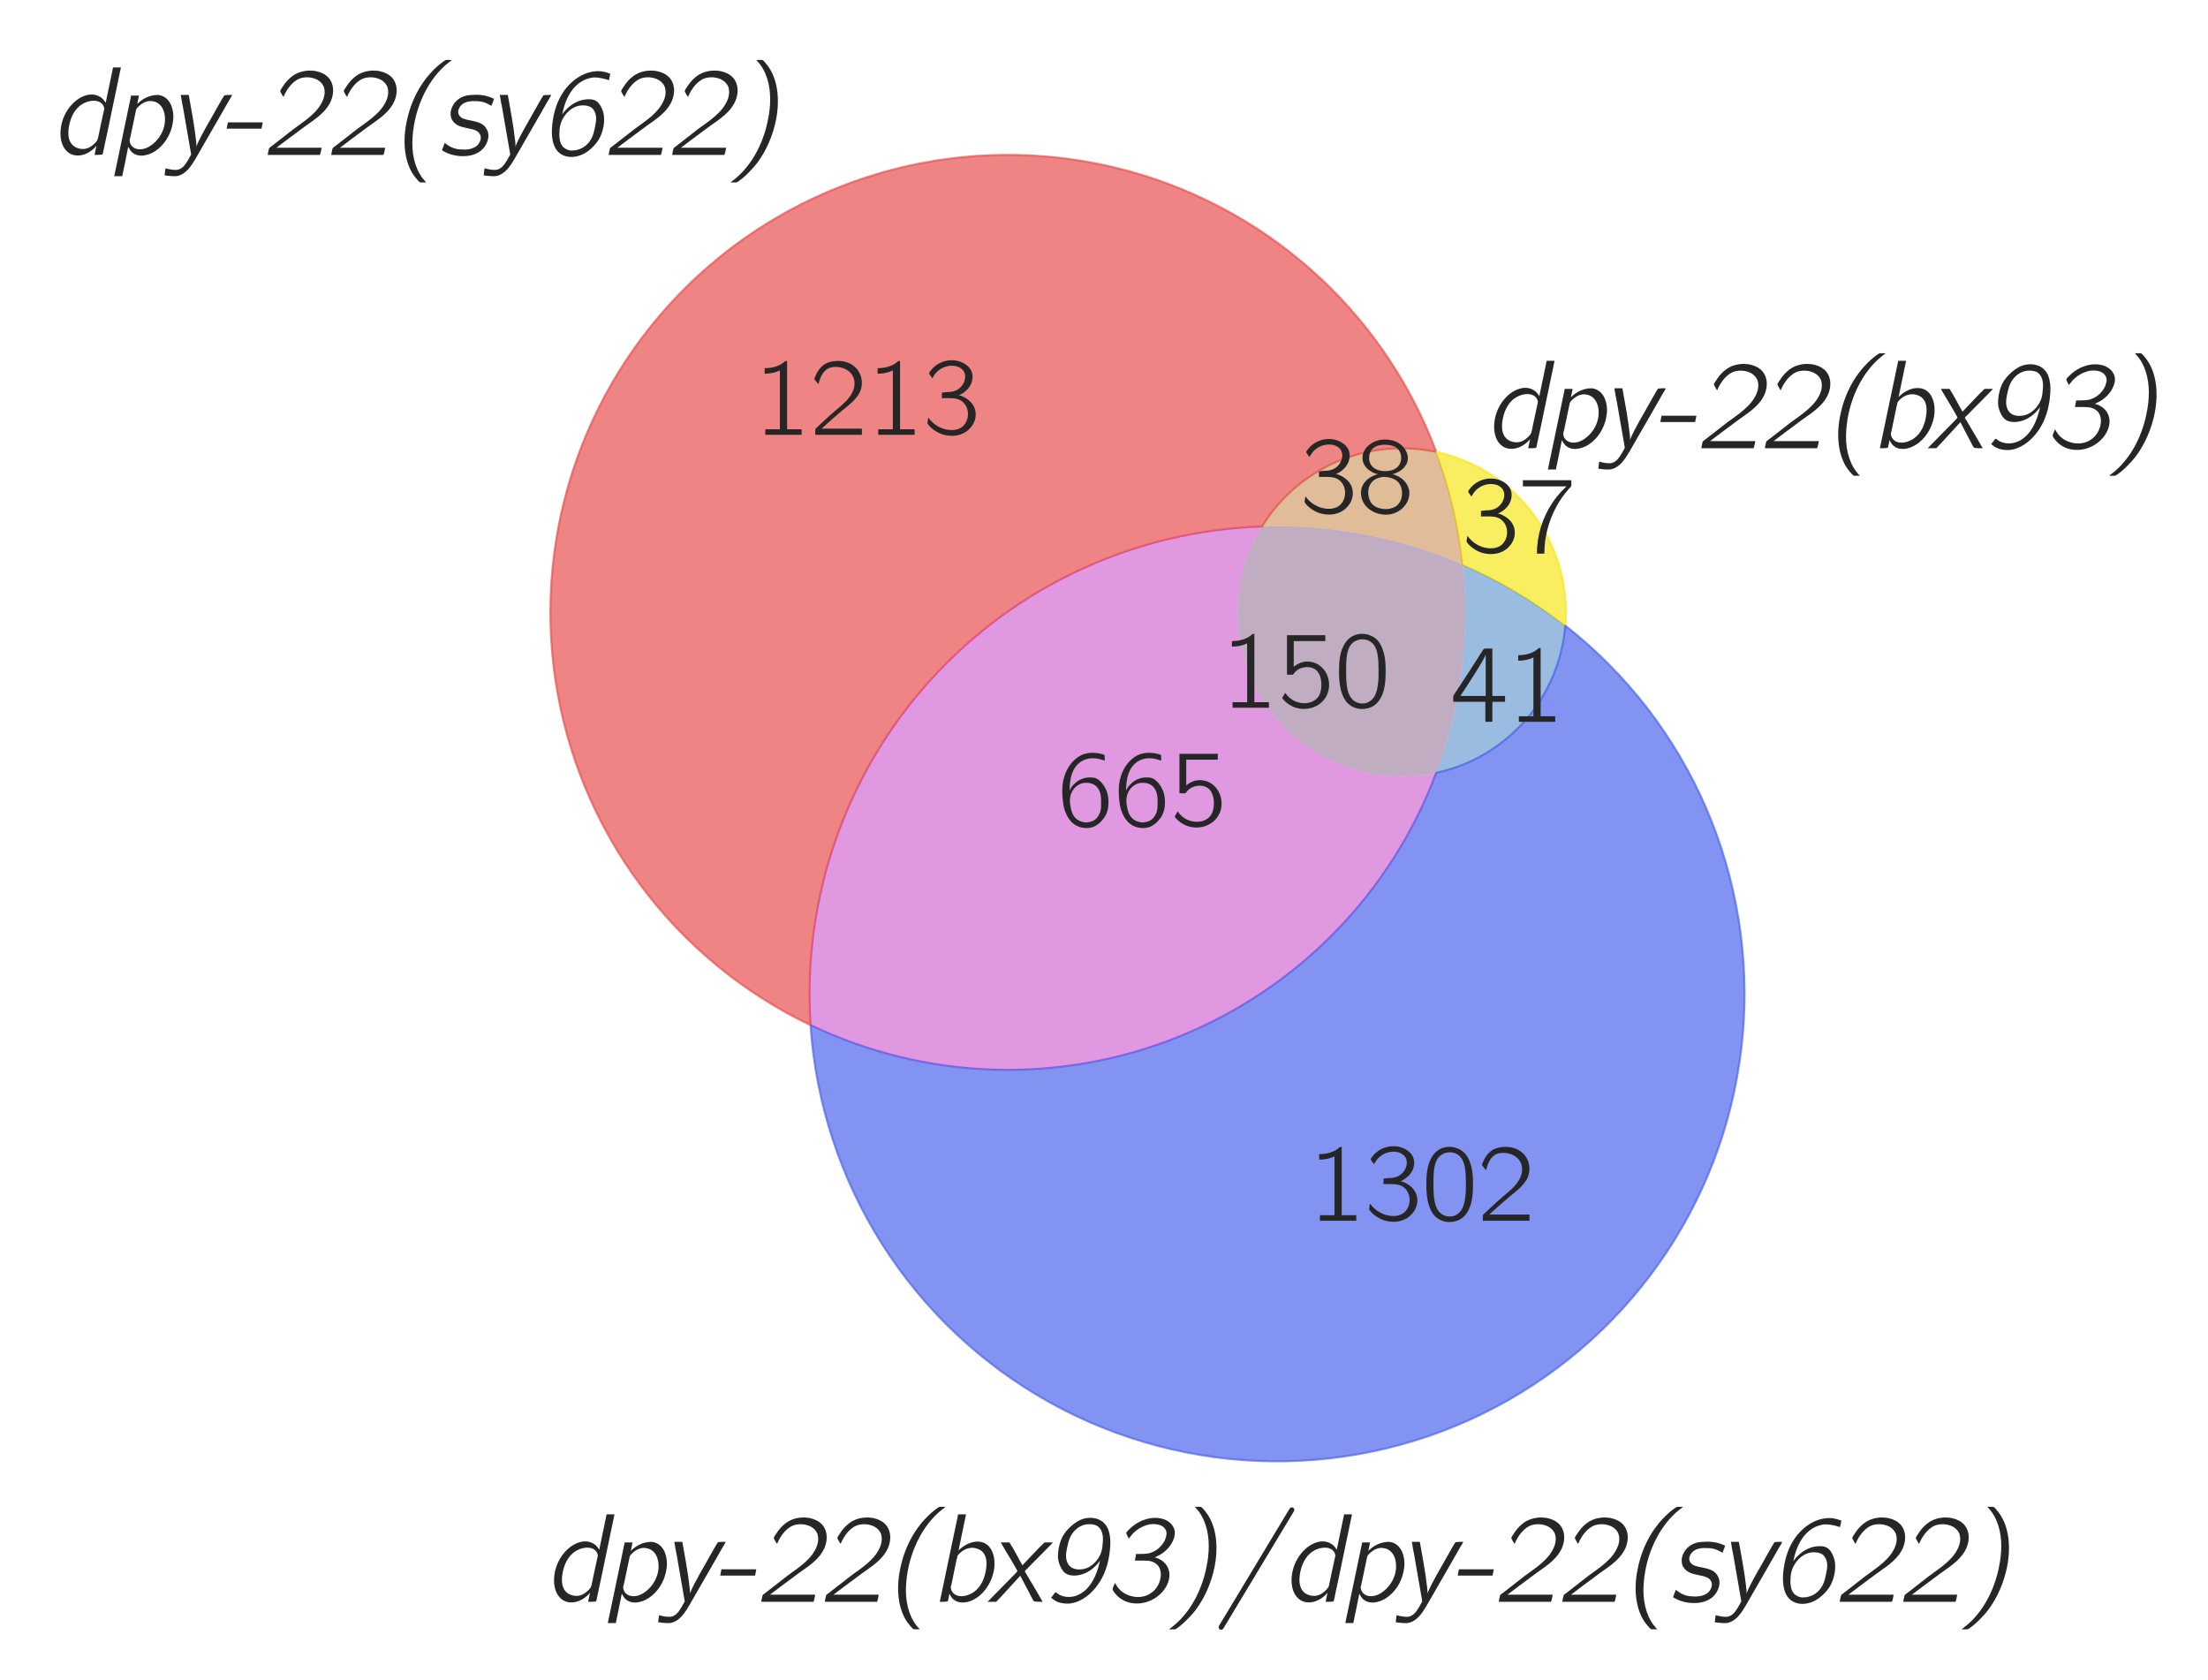 <?xml version="1.0" encoding="utf-8" standalone="no"?>
<!DOCTYPE svg PUBLIC "-//W3C//DTD SVG 1.1//EN"
  "http://www.w3.org/Graphics/SVG/1.1/DTD/svg11.dtd">
<!-- Created with matplotlib (http://matplotlib.org/) -->
<svg height="240.959pt" version="1.1" viewBox="0 0 316.757 240.959" width="316.757pt" xmlns="http://www.w3.org/2000/svg" xmlns:xlink="http://www.w3.org/1999/xlink">
 <defs>
  <style type="text/css">
*{stroke-linecap:butt;stroke-linejoin:round;}
  </style>
 </defs>
 <g id="figure_1">
  <g id="patch_1">
   <path d="M 0 240.959 
L 316.757 240.959 
L 316.757 0 
L 0 0 
z
" style="fill:#ffffff;"/>
  </g>
  <g id="axes_1">
   <g id="patch_2">
    <path clip-path="url(#pf46154edcb)" d="M 206.044 64.826 
C 202.277 54.77 196.099 45.79 188.053 38.678 
C 180.007 31.566 170.338 26.537 159.895 24.032 
C 149.453 21.528 138.554 21.624 128.157 24.313 
C 117.761 27.002 108.182 32.202 100.263 39.455 
C 92.344 46.709 86.326 55.796 82.737 65.917 
C 79.149 76.039 78.099 86.887 79.68 97.509 
C 81.261 108.13 85.425 118.203 91.806 126.841 
C 98.186 135.478 106.59 142.418 116.278 147.051 
C 115.673 138.066 116.884 129.051 119.839 120.544 
C 122.793 112.038 127.43 104.212 133.474 97.536 
C 139.517 90.86 146.844 85.469 155.015 81.685 
C 163.187 77.901 172.037 75.802 181.038 75.512 
C 183.589 71.364 187.365 68.108 191.843 66.194 
C 196.32 64.281 201.284 63.802 206.044 64.826 
" style="fill:#e85050;opacity:0.7;stroke:#e85050;stroke-linejoin:miter;stroke-width:0.3;"/>
   </g>
   <g id="patch_3">
    <path clip-path="url(#pf46154edcb)" d="M 206.044 64.826 
C 207.019 67.428 207.828 70.089 208.465 72.793 
C 209.102 75.498 209.567 78.24 209.857 81.003 
C 212.483 82.141 215.033 83.445 217.492 84.908 
C 219.951 86.371 222.314 87.99 224.566 89.755 
C 225.029 84.061 223.404 78.389 219.997 73.804 
C 216.591 69.219 211.629 66.026 206.044 64.826 
" style="fill:#f7e71d;opacity:0.7;stroke:#f7e71d;stroke-linejoin:miter;stroke-width:0.3;"/>
   </g>
   <g id="patch_4">
    <path clip-path="url(#pf46154edcb)" d="M 206.044 64.826 
C 201.284 63.802 196.32 64.281 191.843 66.194 
C 187.365 68.108 183.589 71.364 181.038 75.512 
C 185.97 75.353 190.904 75.739 195.751 76.662 
C 200.599 77.586 205.329 79.042 209.857 81.003 
C 209.567 78.24 209.102 75.498 208.465 72.793 
C 207.828 70.089 207.019 67.428 206.044 64.826 
" style="fill:#b25900;opacity:0.4;"/>
   </g>
   <g id="patch_5">
    <path clip-path="url(#pf46154edcb)" d="M 116.278 147.051 
C 117.029 158.207 120.558 169 126.542 178.445 
C 132.526 187.889 140.778 195.69 150.545 201.133 
C 160.311 206.576 171.286 209.492 182.466 209.614 
C 193.646 209.736 204.682 207.06 214.565 201.831 
C 224.447 196.601 232.868 188.983 239.056 179.671 
C 245.245 170.359 249.008 159.646 250.002 148.509 
C 250.996 137.372 249.189 126.162 244.747 115.901 
C 240.305 105.64 233.367 96.651 224.566 89.755 
C 224.156 94.796 222.133 99.573 218.798 103.376 
C 215.462 107.178 210.989 109.806 206.044 110.869 
C 202.851 119.393 197.92 127.159 191.564 133.674 
C 185.208 140.189 177.565 145.311 169.124 148.714 
C 160.682 152.117 151.623 153.726 142.526 153.44 
C 133.429 153.154 124.489 150.978 116.278 147.051 
" style="fill:#4e66ed;opacity:0.7;stroke:#4e66ed;stroke-linejoin:miter;stroke-width:0.3;"/>
   </g>
   <g id="patch_6">
    <path clip-path="url(#pf46154edcb)" d="M 116.278 147.051 
C 124.489 150.978 133.429 153.154 142.526 153.44 
C 151.623 153.726 160.682 152.117 169.124 148.714 
C 177.565 145.311 185.208 140.189 191.564 133.674 
C 197.92 127.159 202.851 119.393 206.044 110.869 
C 201.535 111.838 196.839 111.462 192.542 109.787 
C 188.245 108.111 184.534 105.21 181.871 101.444 
C 179.208 97.679 177.708 93.213 177.56 88.603 
C 177.412 83.993 178.622 79.44 181.038 75.512 
C 172.037 75.802 163.187 77.901 155.015 81.685 
C 146.844 85.469 139.517 90.86 133.474 97.536 
C 127.43 104.212 122.793 112.038 119.839 120.544 
C 116.884 129.051 115.673 138.066 116.278 147.051 
" style="fill:#b200b2;opacity:0.4;"/>
   </g>
   <g id="patch_7">
    <path clip-path="url(#pf46154edcb)" d="M 209.857 81.003 
C 210.386 86.044 210.329 91.13 209.687 96.158 
C 209.045 101.186 207.823 106.122 206.044 110.869 
C 210.989 109.806 215.462 107.178 218.798 103.376 
C 222.133 99.573 224.156 94.796 224.566 89.755 
C 222.314 87.99 219.951 86.371 217.492 84.908 
C 215.033 83.445 212.483 82.141 209.857 81.003 
" style="fill:#0059b2;opacity:0.4;"/>
   </g>
   <g id="patch_8">
    <path clip-path="url(#pf46154edcb)" d="M 181.038 75.512 
C 178.622 79.44 177.412 83.993 177.56 88.603 
C 177.708 93.213 179.208 97.679 181.871 101.444 
C 184.534 105.21 188.245 108.111 192.542 109.787 
C 196.839 111.462 201.535 111.838 206.044 110.869 
C 207.823 106.122 209.045 101.186 209.687 96.158 
C 210.329 91.13 210.386 86.044 209.857 81.003 
C 205.329 79.042 200.599 77.586 195.751 76.662 
C 190.904 75.739 185.97 75.353 181.038 75.512 
" style="fill:#663366;opacity:0.4;"/>
   </g>
   <g id="text_1">
    <!-- 1213 -->
    <defs>
     <path d="M 9.703 59.984 
L 9.703 55 
C 15.203 55 19 56 23.406 57.891 
L 23.406 4.984 
L 10.297 4.984 
L 10.297 0 
L 43 0 
L 43 4.984 
L 29.906 4.984 
L 29.906 66.5 
C 27.5 66.5 27.906 65.891 26 64.516 
C 21.906 61.562 16.203 59.984 9.703 59.984 
z
" id="Computer_Modern_Bright-49"/>
     <path d="M 7.297 45.625 
C 8.703 51.188 11.094 57.547 16.797 60.047 
C 19.203 61.031 21.797 61.234 24.406 61.031 
C 29.297 60.641 34.094 58.641 37.094 54.656 
C 39.297 51.688 40.094 48 39.703 44.438 
C 38.5 34.094 28.297 26.641 21.703 21.062 
C 17.906 17.891 7.094 7.75 7.094 7.75 
L 5.406 6.156 
C 4.5 5.266 4.406 5.266 4.406 3.484 
L 4.406 0 
L 46.406 0 
L 46.406 5.578 
L 10.203 5.578 
C 13.406 8.688 26.703 20.359 28.5 21.75 
C 34.297 26.453 40.797 31.156 44.297 37.938 
C 48.203 45.719 46.5 55.516 39.906 61.297 
C 35.906 64.797 30.406 66.5 25.094 66.5 
C 20.203 66.5 15.203 65.5 11.297 62.422 
C 8.297 59.938 5.797 56.25 4.406 52.484 
C 4.094 51.891 3.594 50.891 3.703 50.203 
C 3.797 49.594 4.406 49.109 4.703 48.703 
C 5.5 47.703 6.297 46.516 7.297 45.625 
z
" id="Computer_Modern_Bright-50"/>
     <path d="M 8.094 50.875 
C 8.906 52.078 9.5 53.375 10.406 54.562 
C 12.5 57.359 15.406 59.547 18.703 60.844 
C 23.906 62.922 31.5 62.922 35.594 58.25 
C 39.203 54.109 37.703 47.609 34.406 43.75 
C 31.406 40.203 27.5 38.469 21.703 38.469 
C 20 38.469 18.406 37.984 16.703 37.984 
L 16.703 33 
L 23.594 33 
C 29.406 33 33.203 32.109 36.406 28.719 
C 41.906 22.938 41.406 12.688 35.297 7.406 
C 32.203 4.812 27.906 4.016 23.906 4.312 
C 16.094 4.922 9.203 9 4.594 15.375 
C 4.094 14.375 4.094 12.984 3.906 11.891 
C 3.594 10.297 3.594 10.297 4.594 9 
C 7.5 5.109 13.203 1.531 17.703 0.234 
C 25.703 -2.156 35 -1.062 41.203 5.016 
C 42.406 6.203 43.5 7.5 44.406 8.906 
C 48.094 14.672 48.203 22.25 44.094 27.812 
C 42.406 30.109 40.203 31.906 37.703 33.297 
C 36 34.312 34 35.297 32 35.5 
C 37.797 38.203 43.203 42.828 44.203 50.359 
C 45.094 57.375 41 61.688 36.797 64.188 
C 30.297 68 21.797 68 15.094 64.719 
C 12 63.234 9.203 61.031 7.094 58.344 
C 6.703 57.844 5.203 56.156 5.203 55.359 
C 5.203 54.859 5.594 54.359 5.906 53.969 
z
" id="Computer_Modern_Bright-51"/>
    </defs>
    <g style="fill:#262626;" transform="translate(108.149 62.37)scale(0.16 -0.16)">
     <use transform="scale(0.996)" xlink:href="#Computer_Modern_Bright-49"/>
     <use transform="translate(50.643 0)scale(0.996)" xlink:href="#Computer_Modern_Bright-50"/>
     <use transform="translate(101.286 0)scale(0.996)" xlink:href="#Computer_Modern_Bright-49"/>
     <use transform="translate(151.93 0)scale(0.996)" xlink:href="#Computer_Modern_Bright-51"/>
    </g>
   </g>
   <g id="text_2">
    <!-- 37 -->
    <defs>
     <path d="M 3.594 65.578 
L 3.594 60 
L 42.797 60 
L 39.094 56.406 
C 35.797 52.922 32.797 49.219 30.094 45.234 
C 21.094 31.734 16.203 15.672 16.203 -0.5 
L 22.906 -0.5 
C 22.906 14.062 26.594 28.641 33.594 41.516 
C 37 48 40.594 52.703 45.297 58.188 
C 45.906 58.797 46.797 59.484 47.094 60.281 
C 47.297 60.781 47.203 61.484 47.203 62.078 
L 47.203 65.578 
z
" id="Computer_Modern_Bright-55"/>
    </defs>
    <g style="fill:#262626;" transform="translate(209.798 79.336)scale(0.16 -0.16)">
     <use transform="scale(0.996)" xlink:href="#Computer_Modern_Bright-51"/>
     <use transform="translate(50.643 0)scale(0.996)" xlink:href="#Computer_Modern_Bright-55"/>
    </g>
   </g>
   <g id="text_3">
    <!-- 38 -->
    <defs>
     <path d="M 18.703 35.516 
L 18.703 35.406 
C 12.5 33.625 7.297 30.25 4.797 24.5 
C 2.203 18.438 4 11.109 8.406 6.344 
C 13.094 1.375 19.5 -1 26.297 -1 
C 36.297 -1 45.906 6.312 47.094 16.516 
C 47.297 18 47.203 19.609 47 21.109 
C 45.203 28.812 39.5 33.406 32.094 35.406 
C 32.906 35.703 33.797 35.906 34.594 36.203 
C 38.797 37.906 42.297 40.391 44.5 44.375 
C 47.797 50.75 44.594 58.219 39.203 62.297 
C 33.797 66.375 26.5 67.484 19.906 66.078 
C 12 64.391 4.5 57.719 5 49.156 
C 5.203 46.172 6.5 43.672 8 41.891 
C 10.297 39.094 14.797 36.109 18.703 35.516 
z
M 23.797 62 
C 28.203 62 33.703 61.5 36.906 58.109 
C 40.703 54.031 40.906 46.656 37.094 42.484 
C 34.703 39.891 31.203 38.594 27.703 38.297 
C 22.797 37.891 17.203 38.688 13.703 42.484 
C 9.797 46.766 10.094 54.531 14.297 58.516 
C 16.906 60.906 20.406 61.703 23.797 62 
z
M 23.703 33 
C 28.406 33 33.5 31.906 36.906 28.516 
C 38.203 27.141 39.203 25.453 39.797 23.656 
C 41.5 18.469 40.703 11.922 36.797 7.953 
C 34.094 5.266 30.406 4.266 26.703 3.969 
C 22.203 3.969 17 5.062 13.797 8.453 
C 9.406 13.219 8.5 23.062 13.703 28.609 
C 16.297 31.312 20 32.703 23.703 33 
z
" id="Computer_Modern_Bright-56"/>
    </defs>
    <g style="fill:#262626;" transform="translate(186.561 73.667)scale(0.16 -0.16)">
     <use transform="scale(0.996)" xlink:href="#Computer_Modern_Bright-51"/>
     <use transform="translate(50.643 0)scale(0.996)" xlink:href="#Computer_Modern_Bright-56"/>
    </g>
   </g>
   <g id="text_4">
    <!-- 1302 -->
    <defs>
     <path d="M 14.797 63.344 
C 11.906 61.344 9.906 58.656 8.406 55.562 
C 4.797 48.594 4.406 40.438 4.406 31.562 
C 4.406 20.422 6.406 10.156 12 4.281 
C 17.297 -1.188 25.703 -2.594 32.797 0.297 
C 37.203 1.984 40.406 5.672 42.406 9.656 
C 46 16.734 46.406 25.203 46.406 33.953 
C 46.406 36.75 46.297 39.531 46 42.328 
C 45.297 49 43 56.359 39.297 60.453 
C 33.203 67.125 22.297 68.609 14.797 63.344 
z
M 34.906 57.656 
C 39.594 52.688 40 43.125 40 34.062 
L 40 28.688 
C 40 24.094 39.203 18.125 38.203 14.734 
C 36.797 10.062 34.5 6.672 29.906 4.578 
C 24.297 2.594 18.5 4.484 15.297 8.859 
C 11 14.547 10.797 24.594 10.797 33.469 
C 10.797 41.828 10.906 51.094 15 56.562 
C 19.5 62.547 29.203 63.531 34.906 57.656 
z
" id="Computer_Modern_Bright-48"/>
    </defs>
    <g style="fill:#262626;" transform="translate(187.714 175.111)scale(0.16 -0.16)">
     <use transform="scale(0.996)" xlink:href="#Computer_Modern_Bright-49"/>
     <use transform="translate(50.643 0)scale(0.996)" xlink:href="#Computer_Modern_Bright-51"/>
     <use transform="translate(101.286 0)scale(0.996)" xlink:href="#Computer_Modern_Bright-48"/>
     <use transform="translate(151.93 0)scale(0.996)" xlink:href="#Computer_Modern_Bright-50"/>
    </g>
   </g>
   <g id="text_5">
    <!-- 665 -->
    <defs>
     <path d="M 11.297 32.25 
L 11.203 32.25 
C 11.203 41.312 12.797 51.875 20.594 57.641 
C 24.906 60.734 30.703 62.328 38.203 60.531 
C 39.797 60.141 41.297 59.547 42.797 59.141 
L 42.797 62.625 
C 42.797 63.031 42.906 63.719 42.594 64.125 
C 41.906 65.016 36.297 65.906 36.094 65.906 
C 27.406 66.906 21.703 65.016 16.406 60.531 
C 10 55.078 6.297 47.016 5.094 38.875 
C 4 32.297 4.906 21.766 6.203 16.594 
C 8.297 8.938 12.297 2.188 19.703 -0.406 
C 24.094 -2 29.5 -2 33.703 0.016 
C 37.094 1.609 39.906 4.406 42.094 7.406 
C 45.594 12.203 46.5 18 46.094 23.906 
C 45.906 26.812 45.5 29.703 44.297 32.406 
C 42.406 36.703 39.203 41.203 35.094 43.203 
C 33.203 44 31.203 44 29.203 44 
C 23.906 44 18.906 41.719 15.203 37.922 
C 13.594 36.328 12 34.344 11.297 32.25 
z
M 24.406 39.125 
C 28.203 39.422 32.203 38.828 35.094 36.141 
C 38.906 32.547 39.594 27.469 39.594 22.578 
C 39.594 19.266 39.703 15.844 38.703 12.719 
C 38.094 11.109 37.297 9.703 36.406 8.391 
C 34.203 5.469 31.406 4.062 26.797 3.469 
C 22.297 3.469 17.797 5.25 15.203 9.016 
C 13.594 11.203 12.797 13.875 12.297 16.453 
C 11.703 19.141 11.297 21.906 11.5 24.578 
C 12 31.656 17 38.125 24.406 39.125 
z
" id="Computer_Modern_Bright-54"/>
     <path d="M 8.406 65.281 
L 8.406 29.703 
L 12.203 29.703 
C 12.703 29.703 13.406 29.609 13.797 29.812 
C 14.297 30.109 14.594 30.797 14.906 31.203 
C 15.594 32.094 16.406 32.797 17.203 33.5 
C 20.797 36.484 27.703 37.672 32.297 35.391 
C 38.594 32.391 39.797 24.531 39.297 18.359 
C 39 14.453 37.797 10.875 35.5 8.578 
C 30.203 3 21.297 3 14.797 6.266 
C 11.594 7.859 8.906 10.344 6.906 13.328 
L 6.797 13.328 
C 6.5 12.828 4.203 9.344 4.203 8.75 
C 4.203 8.344 4.5 8.047 4.703 7.75 
C 7.703 4.266 11.594 1.578 16.094 0.078 
C 25 -2.703 35 -0.516 41.297 6.656 
C 48.797 15.312 47.797 29.406 39.094 36.969 
C 36.5 39.359 32.906 41.047 28.594 41.438 
C 22.797 42.234 17.594 39.453 14.5 36.859 
L 14.5 60 
L 42.906 60 
L 42.906 65.281 
z
" id="Computer_Modern_Bright-53"/>
    </defs>
    <g style="fill:#262626;" transform="translate(151.659 118.533)scale(0.16 -0.16)">
     <use transform="scale(0.996)" xlink:href="#Computer_Modern_Bright-54"/>
     <use transform="translate(50.643 0)scale(0.996)" xlink:href="#Computer_Modern_Bright-54"/>
     <use transform="translate(101.286 0)scale(0.996)" xlink:href="#Computer_Modern_Bright-53"/>
    </g>
   </g>
   <g id="text_6">
    <!-- 41 -->
    <defs>
     <path d="M 2.094 18 
L 31 18 
L 31 0 
L 37.297 0 
L 37.297 18 
L 48.703 18 
L 48.703 23.266 
L 37.297 23.266 
L 37.297 65.922 
L 31.906 65.922 
C 30.094 65.922 29.594 66.031 28.797 64.531 
C 24.797 58.062 3.703 25.656 3 24.766 
C 2.203 23.375 2.094 23.469 2.094 21.375 
z
M 31.297 60.516 
L 31.297 23.266 
L 8.594 23.266 
C 9.297 24.672 10.297 25.969 11.203 27.359 
C 16.203 35.016 28.094 53.25 30.594 58.922 
C 30.906 59.422 31 60.016 31.297 60.516 
z
" id="Computer_Modern_Bright-52"/>
    </defs>
    <g style="fill:#262626;" transform="translate(208.15 103.542)scale(0.16 -0.16)">
     <use transform="scale(0.996)" xlink:href="#Computer_Modern_Bright-52"/>
     <use transform="translate(50.643 0)scale(0.996)" xlink:href="#Computer_Modern_Bright-49"/>
    </g>
   </g>
   <g id="text_7">
    <!-- 150 -->
    <g style="fill:#262626;" transform="translate(175.185 101.52)scale(0.16 -0.16)">
     <use transform="scale(0.996)" xlink:href="#Computer_Modern_Bright-49"/>
     <use transform="translate(50.643 0)scale(0.996)" xlink:href="#Computer_Modern_Bright-53"/>
     <use transform="translate(101.286 0)scale(0.996)" xlink:href="#Computer_Modern_Bright-48"/>
    </g>
   </g>
   <g id="text_8">
    <!-- \emph{dpy-22(sy622)} -->
    <defs>
     <path d="M 50.297 70 
L 44.406 41.672 
C 43.906 42.281 43.5 42.984 43.094 43.578 
C 42.203 44.797 41.094 45.797 39.797 46.516 
C 32.703 50.844 23.797 46.812 18.406 41.469 
C 12.797 35.922 9.203 28.453 8.406 20.578 
C 7.406 11.5 10.297 3.844 16.5 0.719 
C 22 -1.906 28.5 0.016 33.094 3.531 
C 34.406 4.547 36 5.859 36.906 7.266 
L 37 7.266 
L 35.5 0 
C 37.703 0 39.906 0 41.797 0.297 
L 42.203 1.406 
C 43.203 6.453 44.297 11.375 45.406 16.406 
L 56.594 70 
z
M 42.406 39.672 
C 42.703 39.062 43.094 38.359 43.203 37.656 
C 43.406 36.641 42.906 35.328 42.703 34.328 
C 40.703 25.344 38.406 14.156 38.406 14.156 
C 38 11.734 37.203 10.828 35.594 9.219 
C 33.297 6.891 30.5 5.078 27.094 4.781 
C 23.406 4.484 19.797 5.984 17.906 7.906 
C 14.406 11.328 14.203 16.672 14.797 21.312 
C 15.797 28.672 18.906 36.438 25.406 40.469 
C 26.594 41.188 27.797 41.891 29.094 42.297 
C 34 44 39.703 44 42.406 39.672 
z
" id="Computer_Modern_Bright_Slanted-100"/>
     <path d="M 21.297 40.75 
L 22.094 44.578 
L 22.703 47.5 
L 16.406 47.5 
L 2.906 -17 
L 9.297 -17 
C 10.906 -9.156 12.594 -1.422 14.094 6.516 
C 14.906 4.906 15.797 3.391 17.094 2.188 
C 22.297 -2.562 30.297 -0.438 35.594 2.984 
C 42.906 7.812 47.797 15.734 49.5 24.25 
C 50 26.656 50.297 29.172 50.203 31.562 
C 49.906 38.891 46.5 47.094 37.906 48 
C 30.594 48 24.906 44.375 21.297 40.75 
z
M 34.5 42.781 
C 35.406 42.578 36.406 42.281 37.203 41.781 
C 42.406 38.859 43.797 32.594 43.5 27.062 
C 43.094 19.891 39.203 12.938 33.594 8.547 
C 30.703 6.156 27.094 4.5 23.406 4.5 
C 19.094 4.5 15.797 6.922 15.203 11.125 
C 15.203 12.234 15.594 13.547 15.906 14.656 
C 16.406 16.875 20.094 34.422 20.094 34.625 
C 20.406 37.031 21.094 37.438 22.703 39.062 
C 25.5 41.672 29.797 44.094 34.5 42.781 
z
" id="Computer_Modern_Bright_Slanted-112"/>
     <path d="M 10.703 48 
C 11.203 44.266 12 40.641 12.703 36.906 
C 13.094 34.391 19 0.906 19 0.609 
C 19 0 18.594 -0.5 18.297 -1 
L 16.594 -4.031 
C 14.703 -7.156 12.797 -10.391 9 -11.688 
C 6 -12.609 0.5 -11.297 -1.5 -10.688 
C -1.797 -12.5 -2 -14.422 -2.203 -16.328 
C 0.5 -16.734 5.406 -17.344 8.094 -16.844 
C 15.203 -15.219 19.203 -8.562 22.5 -3.125 
L 44.094 34.391 
L 49.203 43.359 
C 50.094 44.875 51.203 46.391 51.797 48 
C 49.703 48 47.406 48 45.594 47.688 
C 43.203 44.078 41.203 40.047 38.906 36.219 
C 33.594 26.469 27.703 17.422 23.203 6.859 
L 23.094 6.859 
C 23.406 8.469 23.094 10.188 22.906 11.797 
C 21.797 22.594 18.594 39.734 17.094 48 
z
" id="Computer_Modern_Bright_Slanted-121"/>
     <path d="M 5.906 26.031 
L 4.906 21 
L 32.797 21 
L 33.797 26.031 
z
" id="Computer_Modern_Bright_Slanted-45"/>
     <path d="M 17.094 46.375 
C 19.797 53.031 25.094 60.188 32 61.703 
C 38.406 63.109 46.797 61 49.406 54.25 
C 50.297 51.422 50.203 48.391 49.203 45.375 
C 45.5 34.172 33.797 27.125 25.094 20.672 
L 9.297 8.359 
L 6.906 6.547 
C 6.5 6.141 5.906 5.844 5.594 5.438 
C 5.203 4.812 4.406 0 4.406 0 
C 18.203 0 33 0 46.203 0 
C 46.906 1.688 47.203 3.766 47.594 5.734 
L 11.406 5.734 
L 19.797 12.094 
L 34.594 23.078 
C 41.594 28.031 49.297 32.969 53.703 40.531 
C 57.5 46.984 58.297 55.75 53.203 61.703 
C 50.703 64.422 47.5 66.047 43.5 66.953 
C 37.703 68.156 31.406 67.344 26.203 64.422 
C 21.594 61.609 18.5 57.969 15.594 53.328 
C 15.203 52.734 14.5 51.828 14.5 51.016 
C 14.5 50.516 14.797 50 15.094 49.609 
C 15.703 48.5 16.297 47.281 17.094 46.375 
z
" id="Computer_Modern_Bright_Slanted-50"/>
     <path d="M 29.5 -22 
C 28.594 -20.781 27.5 -19.781 26.594 -18.562 
C 20.406 -10.297 17.594 1.594 18.703 14.906 
C 20.406 38.484 31.406 61.375 47.594 73.984 
C 48.406 74.688 49.406 75.188 50.094 76 
L 46.906 76 
C 46.406 76 45.703 76.109 45.203 75.906 
C 44.203 75.594 40.906 72.875 40.703 72.781 
C 27.094 61.578 17.594 45.344 13.797 25.906 
C 10.594 10.266 12.203 -5.656 19.594 -16.344 
C 20.594 -17.562 23.297 -21.188 24.594 -21.891 
C 25.094 -22.094 25.797 -22 26.297 -22 
z
" id="Computer_Modern_Bright_Slanted-40"/>
     <path d="M 5.203 9.594 
L 3 3.734 
C 8 0.516 13.906 -1 19.906 -1 
C 29.906 -1 37.297 3.641 39.594 11.688 
C 41 16.219 39.703 19.844 37.406 22.672 
C 34.094 26.297 29.203 26.781 24.797 27.797 
C 21.906 28.406 18.594 28.906 16.797 31.625 
C 14.703 34.75 16.906 38.875 19.594 40.781 
C 22.094 42.609 26.203 43.312 30.094 43 
C 35.703 43 38.297 41.656 42.594 39.266 
L 44.703 44.875 
C 39.5 47.5 33.5 48.5 27.703 48 
C 22.406 48 18.203 46.5 14.797 43.453 
C 11.406 40.312 9 35.031 10.203 30.375 
C 10.594 28.344 11.5 27.344 12.703 25.906 
C 16.094 22.469 20.906 21.969 25.297 20.953 
C 28.203 20.359 31.5 19.641 33.203 16.906 
C 35.203 13.766 33.5 9.719 31 7.375 
C 28.094 4.953 23.797 3.938 18.906 4.344 
C 14.297 4.344 10.406 5.828 7.203 8.125 
C 6.5 8.531 5.906 9.172 5.203 9.594 
z
" id="Computer_Modern_Bright_Slanted-115"/>
     <path d="M 18.297 32.594 
L 18.203 32.594 
C 20.906 46.922 28.5 60.281 43.203 62 
C 48.203 62 51.297 61.062 55.5 59.781 
L 56.594 64.922 
C 53.5 66.156 50.297 67.031 47 67.031 
C 40.297 67.031 34.5 64.453 30.406 61.75 
C 19.906 54.766 13.094 43.172 10.703 28.344 
C 9 18.359 9.406 7.672 15.203 2.125 
C 21.594 -3.719 31.5 -2.109 38.094 2.531 
C 42.203 5.562 46 9.391 48.297 14.031 
C 51.203 19.781 53.203 29.453 50.094 36.516 
C 49.094 38.938 47.703 41.562 45.406 43.062 
C 42.906 44.688 39.703 44.688 36.797 44.391 
C 31.094 43.781 25.703 40.75 21.703 36.719 
C 20.5 35.516 19.203 34.109 18.297 32.594 
z
M 34.5 39.641 
C 38.406 39.641 41.703 38.625 43.297 35.922 
C 46 32 45.406 27.391 44.5 23.078 
C 43.797 19.562 43.094 16.047 41.406 12.938 
C 38.594 7.828 33.406 3.5 25.703 3.5 
C 22.906 3.5 19.797 5.125 18.5 6.781 
C 16.297 9.422 15.797 13.219 15.797 16.594 
C 15.797 17.094 15.906 17.703 15.906 18.188 
C 15.906 20.703 16.297 23.203 17.094 25.609 
C 19.594 32.938 26.406 39.641 34.5 39.641 
z
M 18.094 32.969 
C 18.094 32.969 18.203 32.969 18.203 32.969 
C 18.203 32.875 18.094 32.766 18.094 32.969 
z
" id="Computer_Modern_Bright_Slanted-54"/>
     <path d="M 20.906 76 
C 21.797 74.797 22.906 73.781 23.797 72.578 
C 25.594 70.25 27 67.625 28.203 64.906 
C 32.5 54.719 32.703 43.125 31 32.344 
C 28.297 15.219 21.297 -1.625 9.203 -14.234 
C 6.5 -17.047 3.5 -19.578 0.297 -21.891 
C 1.297 -22.203 2.5 -22 3.594 -22 
C 4.203 -22 4.797 -22.094 5.406 -21.891 
C 11.203 -18.359 18.297 -10.797 21.5 -6.562 
C 29.094 3.625 34.203 15.719 36.703 28.219 
C 39.906 44.938 37.906 60.672 30.094 71.266 
C 29.406 72.172 26.797 75.5 25.906 75.906 
C 25.406 76.109 24.703 76 24.203 76 
z
" id="Computer_Modern_Bright_Slanted-41"/>
    </defs>
    <g style="fill:#262626;" transform="translate(7.2 22.222)scale(0.18 -0.18)">
     <use transform="scale(0.996)" xlink:href="#Computer_Modern_Bright_Slanted-100"/>
     <use transform="translate(48.152 0)scale(0.996)" xlink:href="#Computer_Modern_Bright_Slanted-112"/>
     <use transform="translate(93.399 0)scale(0.996)" xlink:href="#Computer_Modern_Bright_Slanted-121"/>
     <use transform="translate(135.74 0)scale(0.996)" xlink:href="#Computer_Modern_Bright_Slanted-45"/>
     <use transform="translate(168.949 0)scale(0.996)" xlink:href="#Computer_Modern_Bright_Slanted-50"/>
     <use transform="translate(219.592 0)scale(0.996)" xlink:href="#Computer_Modern_Bright_Slanted-50"/>
     <use transform="translate(270.235 0)scale(0.996)" xlink:href="#Computer_Modern_Bright_Slanted-40"/>
     <use transform="translate(309.256 0)scale(0.996)" xlink:href="#Computer_Modern_Bright_Slanted-115"/>
     <use transform="translate(347.695 0)scale(0.996)" xlink:href="#Computer_Modern_Bright_Slanted-121"/>
     <use transform="translate(390.036 0)scale(0.996)" xlink:href="#Computer_Modern_Bright_Slanted-54"/>
     <use transform="translate(440.679 0)scale(0.996)" xlink:href="#Computer_Modern_Bright_Slanted-50"/>
     <use transform="translate(491.322 0)scale(0.996)" xlink:href="#Computer_Modern_Bright_Slanted-50"/>
     <use transform="translate(541.965 0)scale(0.996)" xlink:href="#Computer_Modern_Bright_Slanted-41"/>
    </g>
   </g>
   <g id="text_9">
    <!-- \emph{dpy-22(bx93)} -->
    <defs>
     <path d="M 21.094 70 
L 6.406 0 
C 8.594 0 10.797 0 12.703 0.297 
C 13.406 2.203 13.703 4.422 14.094 6.516 
L 14.203 6.516 
C 14.906 4.594 16.406 2.484 18 1.469 
C 23.094 -2.25 30.297 -0.344 35.203 2.781 
C 42.594 7.219 47.906 15.984 49.594 24.547 
C 50.297 28.078 50.406 31.812 49.797 35.422 
C 48.406 42.891 43.906 48.828 35.203 48.125 
C 29.906 47.625 25.203 44.797 21.406 41.078 
L 27.406 70 
z
M 38.094 41.812 
C 39 41.297 39.797 40.797 40.5 40.094 
C 44 36.672 44.094 31.219 43.5 26.688 
C 42.594 19.422 39.594 11.859 33.297 7.609 
C 30.594 5.953 27.594 4.5 23.594 4.5 
C 19.203 4.5 15.797 6.938 15.203 11.156 
C 15.203 12.266 15.594 13.578 15.906 14.688 
C 16.797 18.719 20.094 35.656 20.594 36.766 
C 21.094 37.672 22 38.484 22.703 39.188 
C 26.594 42.812 32.297 44.734 38.094 41.812 
z
M 21.297 41.047 
C 21.297 41.047 21.406 41.047 21.406 41.047 
C 21.406 40.938 21.297 40.844 21.297 41.047 
z
" id="Computer_Modern_Bright_Slanted-98"/>
     <path d="M 9.797 47.5 
C 14.094 39.766 18.906 32.531 23.094 24.703 
C 22.703 23.891 22.094 23.297 21.5 22.688 
L -0.797 0 
C 1.5 0 3.906 0 6.094 0 
C 12.703 6.797 18.906 13.984 25.406 20.875 
C 28 15.656 30.797 10.734 33.406 5.609 
C 34.297 3.812 35.203 1.891 36.406 0.297 
C 38.5 0 40.906 0 43.297 0 
C 42.203 2.125 35.094 13.984 32.797 17.922 
L 30.094 22.547 
C 29.797 23.047 29.094 23.844 29.094 24.453 
C 29.203 25.062 30.203 25.766 30.594 26.172 
L 34.797 30.484 
C 36.594 32.312 50.594 46.297 51.5 47.5 
C 49.203 47.5 46.906 47.5 44.703 47.5 
C 38.594 41.641 33 35.297 27.094 29.25 
C 23.594 35.297 20.5 41.75 16.703 47.5 
C 14.5 47.5 12.094 47.5 9.797 47.5 
z
" id="Computer_Modern_Bright_Slanted-120"/>
     <path d="M 46.5 33 
L 46.594 33 
C 46.297 31.281 45.906 29.562 45.406 27.953 
C 42.703 18.281 37.094 7.859 26.906 4.656 
C 21.5 3.062 15.906 4.062 12.5 6.766 
C 12.203 6.969 11.594 7.656 11.094 7.562 
C 10.703 7.562 10.297 6.875 10.094 6.562 
C 9.203 5.453 8.297 4.359 7.5 3.25 
C 9.297 1.844 11.094 0.531 13.297 -0.266 
C 15.906 -1.281 20.5 -1.781 23.594 -1.188 
C 29 -0.375 34 2.547 38.094 6.062 
C 47.5 14.406 53.094 26.234 54.594 41.406 
C 55.094 45.906 55.203 50.531 54.094 55.047 
C 53.203 58.969 51.703 61.469 48.906 63.984 
C 43.797 68 36.297 68 30.703 65.453 
C 25.406 62.922 19.906 57.641 17.203 53.078 
C 14.594 48.609 12.703 41.422 13.094 34.922 
C 13.5 30.812 15.5 26.203 18 23.703 
C 20.297 21.5 23.094 21 26.094 21 
C 32.094 21 38.203 23.922 42.5 28.156 
C 43.906 29.562 45.594 31.078 46.5 33 
z
M 43.906 61.031 
C 48.594 58.5 49.406 52.516 48.906 47.641 
C 48.703 44.906 48.5 42.172 47.594 39.531 
C 45.797 34.453 42.094 30.016 37.406 27.578 
C 32.406 25.031 24.594 25.031 21.5 29.75 
C 18.906 33.484 19.297 38 20.094 42.219 
C 20.797 45.547 21.5 48.969 23 52.094 
C 25 56.109 28.594 59.719 32.906 61.234 
C 36.5 62.453 40.594 62.453 43.906 61.031 
z
" id="Computer_Modern_Bright_Slanted-57"/>
     <path d="M 18.797 50.578 
C 19.906 51.703 20.703 53.031 21.703 54.156 
C 26.094 58.922 34.203 63.766 42.594 61.734 
C 45.703 61.031 48.5 58.922 49 55.594 
C 49.297 53.234 48.203 50.266 47.5 48.828 
C 44.797 43.891 40.703 40.297 34.797 38.766 
C 32.5 38.25 26.703 38.25 24.703 38.25 
L 23.703 33 
L 30.594 33 
C 36.094 33 39 32.297 42.094 29.172 
C 45.703 24.938 44.797 18.375 42.5 13.75 
C 40.906 10.812 39.203 8.594 36.297 6.781 
C 29.5 2.25 20.094 3.25 13.703 7.891 
C 11.094 9.812 9.297 12.328 7.797 15.156 
C 7.406 14.453 5.797 10.719 5.906 10.016 
C 5.906 9.516 6.297 9 6.5 8.594 
C 9.703 3.766 14.406 0.328 20.5 -0.875 
C 31.203 -3 42.797 2.25 48.5 11.734 
C 51.406 16.672 52.703 22.922 49.703 28.156 
C 48 31.688 43.5 34.812 39.594 35.531 
C 41.094 36.234 42.594 36.938 44 37.75 
C 48.406 40.359 52.594 44.594 54.5 49.641 
C 55.297 51.453 55.797 53.469 55.703 55.484 
C 55.406 61.547 50.203 65.578 44.703 66.688 
C 38.203 68.094 31.406 66.375 25.797 63.156 
C 23.203 61.641 20.906 59.719 18.797 57.609 
C 18.297 57.109 17 55.891 16.797 55.094 
C 16.797 54.562 18.297 51.594 18.797 50.578 
z
" id="Computer_Modern_Bright_Slanted-51"/>
    </defs>
    <g style="fill:#262626;" transform="translate(212.87 64.3)scale(0.18 -0.18)">
     <use transform="scale(0.996)" xlink:href="#Computer_Modern_Bright_Slanted-100"/>
     <use transform="translate(48.152 0)scale(0.996)" xlink:href="#Computer_Modern_Bright_Slanted-112"/>
     <use transform="translate(93.399 0)scale(0.996)" xlink:href="#Computer_Modern_Bright_Slanted-121"/>
     <use transform="translate(135.74 0)scale(0.996)" xlink:href="#Computer_Modern_Bright_Slanted-45"/>
     <use transform="translate(168.949 0)scale(0.996)" xlink:href="#Computer_Modern_Bright_Slanted-50"/>
     <use transform="translate(219.592 0)scale(0.996)" xlink:href="#Computer_Modern_Bright_Slanted-50"/>
     <use transform="translate(270.235 0)scale(0.996)" xlink:href="#Computer_Modern_Bright_Slanted-40"/>
     <use transform="translate(309.256 0)scale(0.996)" xlink:href="#Computer_Modern_Bright_Slanted-98"/>
     <use transform="translate(354.502 0)scale(0.996)" xlink:href="#Computer_Modern_Bright_Slanted-120"/>
     <use transform="translate(396.843 0)scale(0.996)" xlink:href="#Computer_Modern_Bright_Slanted-57"/>
     <use transform="translate(447.487 0)scale(0.996)" xlink:href="#Computer_Modern_Bright_Slanted-51"/>
     <use transform="translate(498.13 0)scale(0.996)" xlink:href="#Computer_Modern_Bright_Slanted-41"/>
    </g>
   </g>
   <g id="text_10">
    <!-- \emph{dpy-22(bx93)/dpy-22(sy622)} -->
    <defs>
     <path d="M 58.906 75.531 
C 57.906 75.219 57.5 74.516 57 73.719 
L 12.297 -0.5 
L 2.297 -17.047 
C 1.797 -17.953 0.906 -18.953 0.797 -20.062 
C 0.5 -21.375 1.703 -22.484 2.906 -22.391 
C 3.797 -22.281 4.297 -21.578 4.797 -20.875 
L 51.406 56.562 
L 60.594 71.797 
C 60.906 72.406 61.297 72.906 61.297 73.609 
C 61.297 74.812 60.094 75.922 58.906 75.531 
z
" id="Computer_Modern_Bright_Slanted-47"/>
    </defs>
    <g style="fill:#262626;" transform="translate(78.007 229.774)scale(0.18 -0.18)">
     <use transform="scale(0.996)" xlink:href="#Computer_Modern_Bright_Slanted-100"/>
     <use transform="translate(48.152 0)scale(0.996)" xlink:href="#Computer_Modern_Bright_Slanted-112"/>
     <use transform="translate(93.399 0)scale(0.996)" xlink:href="#Computer_Modern_Bright_Slanted-121"/>
     <use transform="translate(135.74 0)scale(0.996)" xlink:href="#Computer_Modern_Bright_Slanted-45"/>
     <use transform="translate(168.949 0)scale(0.996)" xlink:href="#Computer_Modern_Bright_Slanted-50"/>
     <use transform="translate(219.592 0)scale(0.996)" xlink:href="#Computer_Modern_Bright_Slanted-50"/>
     <use transform="translate(270.235 0)scale(0.996)" xlink:href="#Computer_Modern_Bright_Slanted-40"/>
     <use transform="translate(309.256 0)scale(0.996)" xlink:href="#Computer_Modern_Bright_Slanted-98"/>
     <use transform="translate(354.502 0)scale(0.996)" xlink:href="#Computer_Modern_Bright_Slanted-120"/>
     <use transform="translate(396.843 0)scale(0.996)" xlink:href="#Computer_Modern_Bright_Slanted-57"/>
     <use transform="translate(447.487 0)scale(0.996)" xlink:href="#Computer_Modern_Bright_Slanted-51"/>
     <use transform="translate(498.13 0)scale(0.996)" xlink:href="#Computer_Modern_Bright_Slanted-41"/>
     <use transform="translate(537.15 0)scale(0.996)" xlink:href="#Computer_Modern_Bright_Slanted-47"/>
     <use transform="translate(587.793 0)scale(0.996)" xlink:href="#Computer_Modern_Bright_Slanted-100"/>
     <use transform="translate(635.946 0)scale(0.996)" xlink:href="#Computer_Modern_Bright_Slanted-112"/>
     <use transform="translate(681.193 0)scale(0.996)" xlink:href="#Computer_Modern_Bright_Slanted-121"/>
     <use transform="translate(723.534 0)scale(0.996)" xlink:href="#Computer_Modern_Bright_Slanted-45"/>
     <use transform="translate(756.742 0)scale(0.996)" xlink:href="#Computer_Modern_Bright_Slanted-50"/>
     <use transform="translate(807.385 0)scale(0.996)" xlink:href="#Computer_Modern_Bright_Slanted-50"/>
     <use transform="translate(858.029 0)scale(0.996)" xlink:href="#Computer_Modern_Bright_Slanted-40"/>
     <use transform="translate(897.049 0)scale(0.996)" xlink:href="#Computer_Modern_Bright_Slanted-115"/>
     <use transform="translate(935.488 0)scale(0.996)" xlink:href="#Computer_Modern_Bright_Slanted-121"/>
     <use transform="translate(977.829 0)scale(0.996)" xlink:href="#Computer_Modern_Bright_Slanted-54"/>
     <use transform="translate(1028.472 0)scale(0.996)" xlink:href="#Computer_Modern_Bright_Slanted-50"/>
     <use transform="translate(1079.115 0)scale(0.996)" xlink:href="#Computer_Modern_Bright_Slanted-50"/>
     <use transform="translate(1129.759 0)scale(0.996)" xlink:href="#Computer_Modern_Bright_Slanted-41"/>
    </g>
   </g>
  </g>
 </g>
 <defs>
  <clipPath id="pf46154edcb">
   <rect height="217.44" width="201.347" x="63.942" y="7.2"/>
  </clipPath>
 </defs>
</svg>
